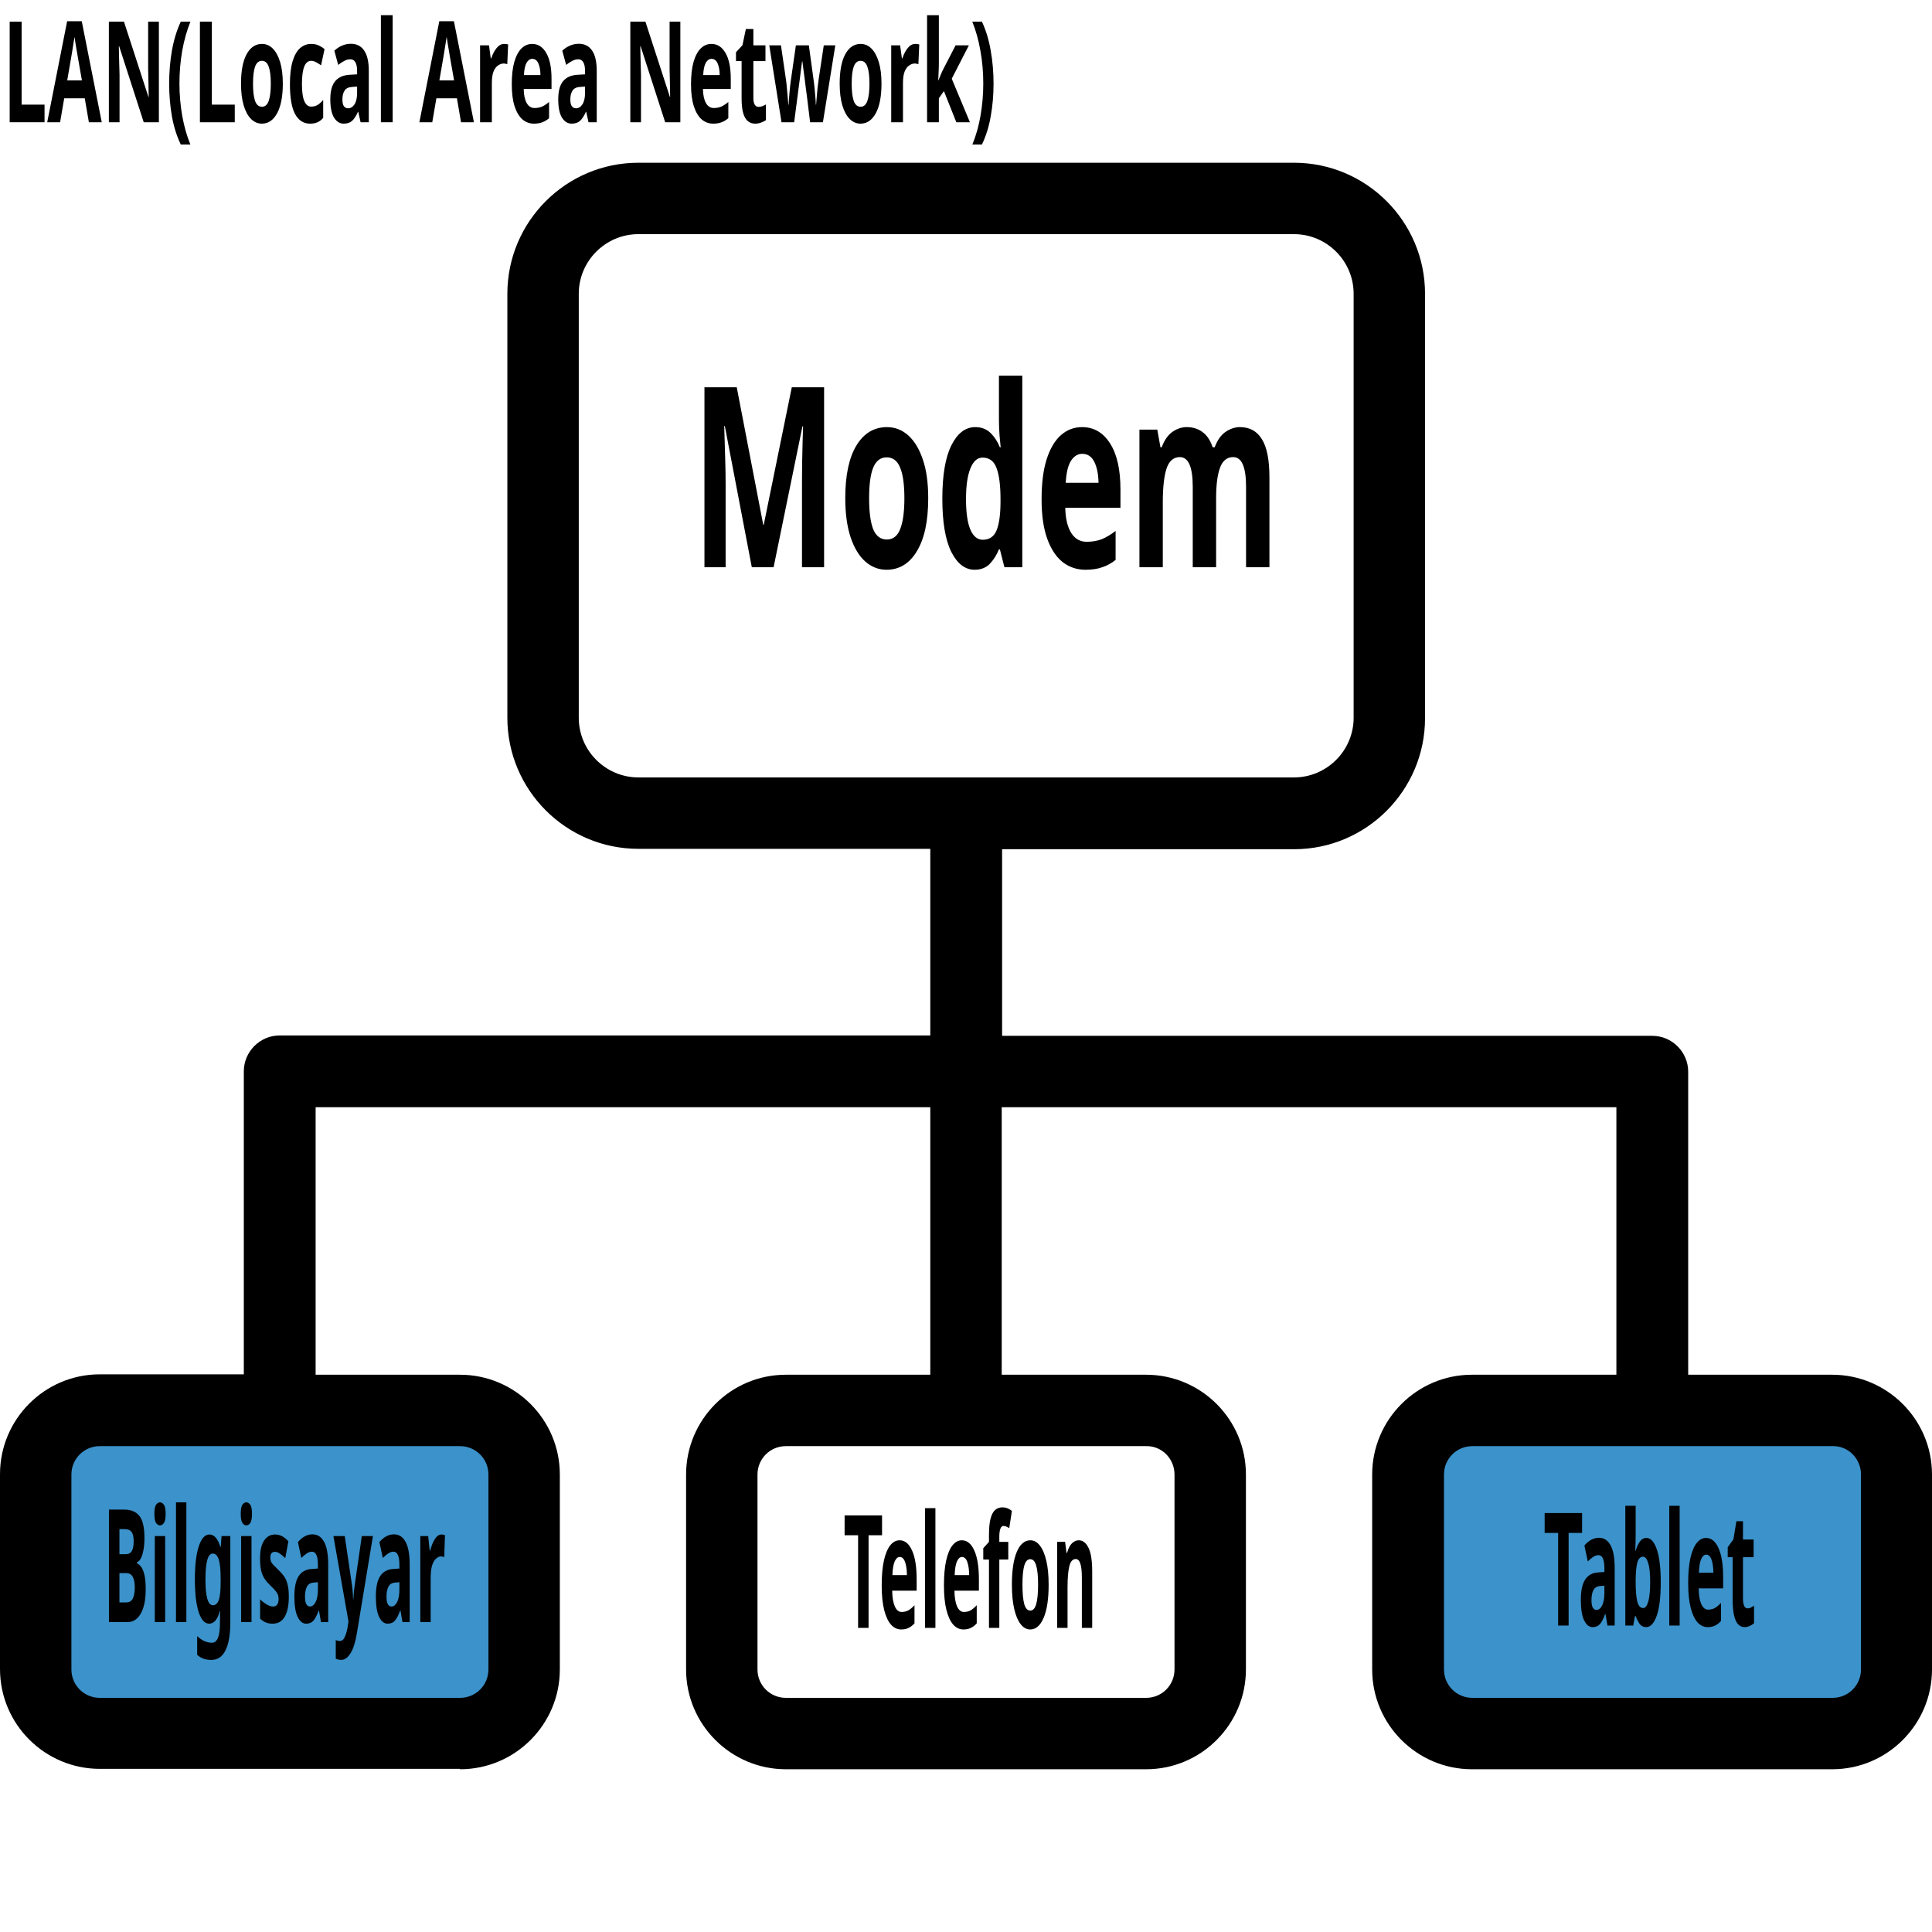 <?xml version="1.0" encoding="UTF-8" standalone="no"?>
<!-- Uploaded to: SVG Repo, www.svgrepo.com, Generator: SVG Repo Mixer Tools -->

<svg
   height="800px"
   width="800px"
   version="1.1"
   id="Layer_1"
   viewBox="0 0 489.7 489.7"
   xml:space="preserve"
   sodipodi:docname="network-svgrepo-com.svg"
   inkscape:version="1.2.2 (b0a8486541, 2022-12-01)"
   xmlns:inkscape="http://www.inkscape.org/namespaces/inkscape"
   xmlns:sodipodi="http://sodipodi.sourceforge.net/DTD/sodipodi-0.dtd"
   xmlns="http://www.w3.org/2000/svg"
   xmlns:svg="http://www.w3.org/2000/svg"><defs
   id="defs646" /><sodipodi:namedview
   id="namedview644"
   pagecolor="#ffffff"
   bordercolor="#000000"
   borderopacity="0.25"
   inkscape:showpageshadow="2"
   inkscape:pageopacity="0.0"
   inkscape:pagecheckerboard="0"
   inkscape:deskcolor="#d1d1d1"
   showgrid="false"
   inkscape:zoom="0.67375"
   inkscape:cx="385.89981"
   inkscape:cy="283.48794"
   inkscape:window-width="1366"
   inkscape:window-height="675"
   inkscape:window-x="0"
   inkscape:window-y="0"
   inkscape:window-maximized="1"
   inkscape:current-layer="Layer_1" />
<g
   id="g641">
	<g
   id="g639">
		<path
   id="XMLID_1284_"
   style="fill:#3C92CA;"
   d="M17.1,357.45h107.7c4.4,0,8.1,3.6,8.1,8.1v65.8c0,4.4-3.6,8.1-8.1,8.1H17.1    c-4.4,0-8.1-3.6-8.1-8.1v-65.8C9,361.05,12.7,357.45,17.1,357.45z" />
		<path
   id="XMLID_1282_"
   style="fill:#3C92CA;"
   d="M365,357.45h107.7c4.4,0,8.1,3.6,8.1,8.1v65.8c0,4.4-3.6,8.1-8.1,8.1H365    c-4.4,0-8.1-3.6-8.1-8.1v-65.8C357,361.05,360.6,357.45,365,357.45z" />
		<path
   d="M116.6,448.45c14,0,25.3-11.4,25.3-25.3v-49.4c0-14-11.4-25.3-25.3-25.3H80v-67.8h155.8v67.8h-36.6    c-14,0-25.3,11.4-25.3,25.3v49.4c0,14,11.4,25.3,25.3,25.3h91.3c14,0,25.3-11.4,25.3-25.3v-49.4c0-14-11.4-25.3-25.3-25.3h-36.6    v-67.8h155.8v67.8h-36.6c-14,0-25.3,11.4-25.3,25.3v49.4c0,14,11.4,25.3,25.3,25.3h91.3c14,0,25.3-11.4,25.3-25.3v-49.4    c0-14-11.4-25.3-25.3-25.3h-36.5v-76.8c0-5-4.1-9.1-9.1-9.1H254v-47.3h74c18.3,0,33.2-14.9,33.2-33.2V74.45    c0-18.3-14.9-33.2-33.2-33.2H161.8c-18.3,0-33.2,14.9-33.2,33.2v107.5c0,18.3,14.9,33.2,33.2,33.2h74v47.3H70.9    c-5,0-9.1,4.1-9.1,9.1v76.8H25.3c-14,0-25.3,11.4-25.3,25.3v49.4c0,14,11.4,25.3,25.3,25.3h91.3    C116.6,448.35,116.6,448.45,116.6,448.45z M297.7,373.75v49.4c0,4-3.2,7.2-7.2,7.2h-91.3c-4,0-7.2-3.2-7.2-7.2v-49.4    c0-4,3.2-7.2,7.2-7.2h91.3C294.5,366.45,297.7,369.75,297.7,373.75z M471.7,373.75v49.4c0,4-3.2,7.2-7.2,7.2h-91.3    c-4,0-7.2-3.2-7.2-7.2v-49.4c0-4,3.2-7.2,7.2-7.2h91.3C468.5,366.45,471.7,369.75,471.7,373.75z M146.7,181.95V74.45    c0-8.3,6.8-15.1,15.1-15.1H328c8.3,0,15.1,6.8,15.1,15.1v107.5c0,8.3-6.8,15.1-15.1,15.1H161.8    C153.5,197.05,146.7,190.25,146.7,181.95z M18.1,423.15v-49.4c0-4,3.2-7.2,7.2-7.2h91.3c4,0,7.2,3.2,7.2,7.2v49.4    c0,4-3.2,7.2-7.2,7.2H25.3C21.3,430.35,18.1,427.15,18.1,423.15z"
   id="path637" />
	</g>
</g>
<g
   aria-label="Modem"
   transform="matrix(0.789,0,0,1.268,0,-11.766)"
   id="text1637"
   style="font-weight:bold;font-size:50.374px;-inkscape-font-specification:'sans-serif, Bold';stroke-width:0.09"><path
     d="m 241.52,122.666 -8.664,-28.21 h -0.202 q 0.05,1.007 0.151,3.022 0.101,2.015 0.202,4.332 0.101,2.267 0.101,4.131 v 16.724 h -6.801 V 86.699 h 10.377 l 8.513,27.504 h 0.151 l 9.017,-27.504 h 10.377 v 35.967 h -7.103 v -17.027 q 0,-1.713 0.05,-3.929 0.101,-2.216 0.151,-4.181 0.101,-2.015 0.151,-3.022 h -0.201 l -9.269,28.159 z"
     id="path1639" /><path
     d="m 298.192,108.864 q 0,6.851 -3.627,10.579 -3.577,3.728 -9.773,3.728 -3.828,0 -6.851,-1.662 -2.972,-1.662 -4.685,-4.836 -1.713,-3.224 -1.713,-7.808 0,-6.851 3.577,-10.528 3.577,-3.677 9.823,-3.677 3.879,0 6.851,1.662 2.972,1.662 4.685,4.836 1.713,3.123 1.713,7.707 z m -18.991,0 q 0,4.08 1.31,6.196 1.36,2.065 4.383,2.065 2.972,0 4.282,-2.065 1.36,-2.116 1.36,-6.196 0,-4.08 -1.36,-6.095 -1.31,-2.065 -4.332,-2.065 -2.972,0 -4.332,2.065 -1.31,2.015 -1.31,6.095 z"
     id="path1641" /><path
     d="m 313.102,123.17 q -4.584,0 -7.506,-3.577 -2.871,-3.627 -2.871,-10.629 0,-7.052 2.922,-10.679 2.922,-3.627 7.657,-3.627 2.972,0 4.886,1.159 1.914,1.159 3.022,2.871 h 0.252 q -0.151,-0.806 -0.353,-2.317 -0.201,-1.562 -0.201,-3.174 v -8.816 h 7.506 v 38.285 h -5.743 l -1.461,-3.577 h -0.302 q -1.108,1.713 -2.972,2.922 -1.864,1.159 -4.836,1.159 z m 2.619,-5.995 q 3.123,0 4.383,-1.813 1.259,-1.864 1.31,-5.541 v -0.806 q 0,-4.03 -1.259,-6.146 -1.209,-2.116 -4.534,-2.116 -2.468,0 -3.879,2.166 -1.41,2.116 -1.41,6.146 0,4.03 1.41,6.095 1.41,2.015 3.98,2.015 z"
     id="path1643" /><path
     d="m 347.609,94.658 q 5.692,0 9.017,3.274 3.325,3.224 3.325,9.219 v 3.627 h -17.732 q 0.101,3.174 1.864,4.987 1.813,1.813 4.987,1.813 2.67,0 4.836,-0.504 2.166,-0.554 4.483,-1.662 v 5.793 q -2.015,1.007 -4.282,1.461 -2.216,0.504 -5.39,0.504 -4.131,0 -7.304,-1.511 -3.174,-1.562 -4.987,-4.685 -1.813,-3.123 -1.813,-7.858 0,-4.836 1.612,-8.01 1.662,-3.224 4.584,-4.836 2.922,-1.612 6.801,-1.612 z m 0.05,5.34 q -2.166,0 -3.627,1.41 -1.41,1.41 -1.662,4.383 h 10.528 q -0.05,-2.519 -1.31,-4.131 -1.259,-1.662 -3.929,-1.662 z"
     id="path1645" /><path
     d="m 398.336,94.658 q 4.685,0 7.052,2.418 2.418,2.368 2.418,7.657 v 17.933 h -7.506 v -16.069 q 0,-5.944 -4.131,-5.944 -2.972,0 -4.231,2.116 -1.259,2.116 -1.259,6.095 v 13.803 h -7.506 v -16.069 q 0,-5.944 -4.131,-5.944 -3.123,0 -4.332,2.368 -1.159,2.317 -1.159,6.7 v 12.946 h -7.506 V 95.162 h 5.743 l 1.007,3.526 h 0.403 q 1.259,-2.116 3.425,-3.073 2.216,-0.957 4.584,-0.957 3.022,0 5.138,1.007 2.116,0.957 3.224,3.022 h 0.655 q 1.259,-2.116 3.476,-3.073 2.267,-0.957 4.634,-0.957 z"
     id="path1647" /></g><g
   aria-label="Bilgisayar"
   transform="scale(0.664,1.506)"
   id="text1709-7-62"
   style="font-weight:bold;font-size:26.519px;-inkscape-font-specification:'sans-serif, Bold';stroke-width:0.019"><path
     d="m 47.478,254.074 q 3.792,0 5.728,1.061 1.936,1.061 1.936,3.739 0,1.618 -0.769,2.731 -0.743,1.114 -2.148,1.352 v 0.133 q 0.955,0.186 1.724,0.663 0.769,0.477 1.22,1.379 0.451,0.902 0.451,2.387 0,2.572 -1.856,4.031 -1.856,1.459 -5.092,1.459 h -7.08 v -18.934 z m 0.451,7.505 q 1.75,0 2.413,-0.557 0.689,-0.557 0.689,-1.618 0,-1.087 -0.796,-1.565 -0.796,-0.477 -2.519,-0.477 h -2.121 v 4.216 z m -2.334,3.182 v 4.932 h 2.625 q 1.803,0 2.519,-0.689 0.716,-0.716 0.716,-1.883 0,-1.061 -0.743,-1.697 -0.716,-0.663 -2.625,-0.663 z"
     id="path1931" /><path
     d="m 61.082,252.854 q 0.875,0 1.512,0.424 0.636,0.398 0.636,1.512 0,1.087 -0.636,1.512 -0.636,0.424 -1.512,0.424 -0.902,0 -1.538,-0.424 -0.61,-0.424 -0.61,-1.512 0,-1.114 0.61,-1.512 0.636,-0.424 1.538,-0.424 z m 1.962,5.675 v 14.479 h -3.951 v -14.479 z"
     id="path1933" /><path
     d="m 71.133,273.009 h -3.951 v -20.154 h 3.951 z"
     id="path1935" /><path
     d="m 79.963,258.264 q 2.678,0 4.19,2.122 h 0.106 l 0.318,-1.856 h 3.341 v 14.506 q 0,3.103 -1.83,4.72 -1.83,1.618 -5.41,1.618 -1.538,0 -2.864,-0.186 -1.299,-0.186 -2.546,-0.663 v -3.156 q 2.678,1.114 5.648,1.114 3.05,0 3.05,-3.288 v -0.292 q 0,-0.451 0.027,-0.928 0.053,-0.477 0.08,-0.849 h -0.106 q -0.743,1.14 -1.777,1.644 -1.034,0.504 -2.334,0.504 -2.572,0 -4.031,-1.962 -1.432,-1.989 -1.432,-5.516 0,-3.554 1.485,-5.542 1.485,-1.989 4.084,-1.989 z m 1.246,3.209 q -2.784,0 -2.784,4.376 0,4.323 2.838,4.323 1.512,0 2.228,-0.849 0.743,-0.875 0.743,-3.023 v -0.477 q 0,-2.334 -0.716,-3.341 -0.716,-1.008 -2.307,-1.008 z"
     id="path1937" /><path
     d="m 94.045,252.854 q 0.875,0 1.512,0.424 0.636,0.398 0.636,1.512 0,1.087 -0.636,1.512 -0.636,0.424 -1.512,0.424 -0.902,0 -1.538,-0.424 -0.61,-0.424 -0.61,-1.512 0,-1.114 0.61,-1.512 0.636,-0.424 1.538,-0.424 z m 1.962,5.675 v 14.479 h -3.951 v -14.479 z"
     id="path1939" /><path
     d="m 110.248,268.713 q 0,2.201 -1.565,3.394 -1.538,1.167 -4.614,1.167 -1.512,0 -2.599,-0.212 -1.087,-0.186 -2.175,-0.636 v -3.262 q 1.167,0.53 2.519,0.875 1.352,0.345 2.387,0.345 1.167,0 1.644,-0.345 0.504,-0.345 0.504,-0.902 0,-0.371 -0.212,-0.663 -0.186,-0.292 -0.849,-0.663 -0.663,-0.371 -2.068,-0.955 -1.352,-0.583 -2.228,-1.14 -0.875,-0.583 -1.299,-1.379 -0.424,-0.822 -0.424,-2.042 0,-2.015 1.565,-3.023 1.565,-1.008 4.163,-1.008 1.352,0 2.572,0.265 1.22,0.265 2.519,0.875 l -1.193,2.837 q -1.061,-0.451 -2.015,-0.743 -0.955,-0.318 -1.936,-0.318 -1.75,0 -1.75,0.955 0,0.345 0.212,0.636 0.239,0.265 0.875,0.583 0.663,0.318 1.936,0.849 1.246,0.504 2.148,1.061 0.902,0.53 1.379,1.352 0.504,0.796 0.504,2.095 z"
     id="path1941" /><path
     d="m 119.264,258.238 q 2.917,0 4.455,1.273 1.565,1.246 1.565,3.845 v 9.653 h -2.758 l -0.769,-1.962 h -0.106 q -0.928,1.167 -1.962,1.697 -1.034,0.53 -2.837,0.53 -1.936,0 -3.209,-1.114 -1.273,-1.14 -1.273,-3.474 0,-2.307 1.618,-3.394 1.618,-1.114 4.853,-1.22 l 2.519,-0.08 v -0.636 q 0,-1.14 -0.61,-1.671 -0.583,-0.53 -1.644,-0.53 -1.061,0 -2.068,0.318 -1.008,0.292 -2.015,0.743 l -1.299,-2.678 q 1.167,-0.61 2.572,-0.955 1.432,-0.345 2.97,-0.345 z m 0.557,8.115 q -1.909,0.053 -2.652,0.689 -0.743,0.636 -0.743,1.671 0,0.902 0.53,1.299 0.53,0.371 1.379,0.371 1.273,0 2.148,-0.743 0.875,-0.769 0.875,-2.148 v -1.193 z"
     id="path1943" /><path
     d="m 127.273,258.529 h 4.323 l 2.731,8.141 q 0.212,0.583 0.318,1.22 0.106,0.61 0.159,1.299 h 0.08 q 0.08,-0.689 0.212,-1.299 0.159,-0.636 0.345,-1.22 l 2.678,-8.141 h 4.243 l -6.126,16.336 q -0.822,2.254 -2.413,3.368 -1.565,1.14 -3.633,1.14 -0.663,0 -1.167,-0.08 -0.477,-0.053 -0.849,-0.133 v -3.129 q 0.292,0.053 0.689,0.106 0.424,0.053 0.875,0.053 1.246,0 1.962,-0.769 0.743,-0.743 1.087,-1.803 l 0.239,-0.716 z"
     id="path1945" /><path
     d="m 150.371,258.238 q 2.917,0 4.455,1.273 1.565,1.246 1.565,3.845 v 9.653 h -2.758 l -0.769,-1.962 h -0.106 q -0.928,1.167 -1.962,1.697 -1.034,0.53 -2.837,0.53 -1.936,0 -3.209,-1.114 -1.273,-1.14 -1.273,-3.474 0,-2.307 1.618,-3.394 1.618,-1.114 4.853,-1.22 l 2.519,-0.08 v -0.636 q 0,-1.14 -0.61,-1.671 -0.583,-0.53 -1.644,-0.53 -1.061,0 -2.068,0.318 -1.008,0.292 -2.015,0.743 l -1.299,-2.678 q 1.167,-0.61 2.572,-0.955 1.432,-0.345 2.97,-0.345 z m 0.557,8.115 q -1.909,0.053 -2.652,0.689 -0.743,0.636 -0.743,1.671 0,0.902 0.53,1.299 0.53,0.371 1.379,0.371 1.273,0 2.148,-0.743 0.875,-0.769 0.875,-2.148 v -1.193 z"
     id="path1947" /><path
     d="m 168.536,258.264 q 0.292,0 0.689,0.026 0.398,0.026 0.636,0.08 l -0.292,3.713 q -0.186,-0.053 -0.557,-0.08 -0.345,-0.053 -0.61,-0.053 -1.008,0 -1.936,0.371 -0.928,0.345 -1.512,1.14 -0.557,0.796 -0.557,2.175 v 7.372 h -3.951 v -14.479 h 2.997 l 0.583,2.44 h 0.186 q 0.636,-1.114 1.75,-1.909 1.114,-0.796 2.572,-0.796 z"
     id="path1949" /></g><g
   aria-label="Telefon"
   transform="scale(0.664,1.506)"
   id="text1709-7-62-1"
   style="font-weight:bold;font-size:26.519px;-inkscape-font-specification:'sans-serif, Bold';stroke-width:0.019"><path
     d="m 331.562,273.983 h -4.004 v -15.593 h -5.145 v -3.341 h 14.294 v 3.341 h -5.145 z"
     id="path1952" /><path
     d="m 343.416,259.238 q 2.997,0 4.747,1.724 1.75,1.697 1.75,4.853 v 1.909 h -9.335 q 0.053,1.671 0.981,2.625 0.955,0.955 2.625,0.955 1.405,0 2.546,-0.265 1.14,-0.292 2.36,-0.875 v 3.05 q -1.061,0.53 -2.254,0.769 -1.167,0.265 -2.837,0.265 -2.175,0 -3.845,-0.796 -1.671,-0.822 -2.625,-2.466 -0.955,-1.644 -0.955,-4.137 0,-2.546 0.849,-4.216 0.875,-1.697 2.413,-2.546 1.538,-0.849 3.58,-0.849 z m 0.026,2.811 q -1.14,0 -1.909,0.743 -0.743,0.743 -0.875,2.307 h 5.542 q -0.026,-1.326 -0.689,-2.175 -0.663,-0.875 -2.068,-0.875 z"
     id="path1954" /><path
     d="m 357.073,273.983 h -3.951 v -20.154 h 3.951 z"
     id="path1956" /><path
     d="m 367.177,259.238 q 2.997,0 4.747,1.724 1.75,1.697 1.75,4.853 v 1.909 h -9.335 q 0.053,1.671 0.981,2.625 0.955,0.955 2.625,0.955 1.405,0 2.546,-0.265 1.14,-0.292 2.36,-0.875 v 3.05 q -1.061,0.53 -2.254,0.769 -1.167,0.265 -2.837,0.265 -2.175,0 -3.845,-0.796 -1.671,-0.822 -2.625,-2.466 -0.955,-1.644 -0.955,-4.137 0,-2.546 0.849,-4.216 0.875,-1.697 2.413,-2.546 1.538,-0.849 3.58,-0.849 z m 0.026,2.811 q -1.14,0 -1.909,0.743 -0.743,0.743 -0.875,2.307 h 5.542 q -0.026,-1.326 -0.689,-2.175 -0.663,-0.875 -2.068,-0.875 z"
     id="path1958" /><path
     d="m 384.891,262.474 h -3.421 v 11.509 h -3.951 v -11.509 h -2.175 v -1.909 l 2.175,-1.061 v -1.061 q 0,-1.856 0.61,-2.864 0.636,-1.034 1.777,-1.459 1.167,-0.424 2.731,-0.424 1.167,0 2.095,0.186 0.955,0.186 1.538,0.424 l -1.008,2.891 q -0.451,-0.133 -0.981,-0.239 -0.53,-0.133 -1.22,-0.133 -0.822,0 -1.22,0.504 -0.371,0.504 -0.371,1.273 v 0.902 h 3.421 z"
     id="path1960" /><path
     d="m 400.299,266.717 q 0,3.607 -1.909,5.569 -1.883,1.962 -5.145,1.962 -2.015,0 -3.607,-0.875 -1.565,-0.875 -2.466,-2.546 -0.902,-1.697 -0.902,-4.11 0,-3.607 1.883,-5.542 1.883,-1.936 5.171,-1.936 2.042,0 3.607,0.875 1.565,0.875 2.466,2.546 0.902,1.644 0.902,4.057 z m -9.998,0 q 0,2.148 0.689,3.262 0.716,1.087 2.307,1.087 1.565,0 2.254,-1.087 0.716,-1.114 0.716,-3.262 0,-2.148 -0.716,-3.209 -0.689,-1.087 -2.281,-1.087 -1.565,0 -2.281,1.087 -0.689,1.061 -0.689,3.209 z"
     id="path1962" /><path
     d="m 411.781,259.238 q 2.334,0 3.739,1.273 1.405,1.246 1.405,4.031 v 9.441 h -3.951 v -8.459 q 0,-1.565 -0.557,-2.334 -0.557,-0.796 -1.777,-0.796 -1.803,0 -2.466,1.246 -0.663,1.22 -0.663,3.527 v 6.815 h -3.951 v -14.479 h 3.023 l 0.53,1.856 h 0.212 q 0.689,-1.114 1.883,-1.618 1.22,-0.504 2.572,-0.504 z"
     id="path1964" /></g><g
   aria-label="Tablet"
   transform="scale(0.664,1.506)"
   id="text1709-7-62-7"
   style="font-weight:bold;font-size:26.519px;-inkscape-font-specification:'sans-serif, Bold';stroke-width:0.019"><path
     d="m 598.788,273.59 h -4.004 v -15.593 h -5.145 v -3.341 h 14.294 v 3.341 h -5.145 z"
     id="path1967" /><path
     d="m 610.35,258.819 q 2.917,0 4.455,1.273 1.565,1.246 1.565,3.845 v 9.653 h -2.758 l -0.769,-1.962 h -0.106 q -0.928,1.167 -1.962,1.697 -1.034,0.53 -2.837,0.53 -1.936,0 -3.209,-1.114 -1.273,-1.14 -1.273,-3.474 0,-2.307 1.618,-3.394 1.618,-1.114 4.853,-1.22 l 2.519,-0.08 v -0.636 q 0,-1.14 -0.61,-1.671 -0.583,-0.53 -1.644,-0.53 -1.061,0 -2.068,0.318 -1.008,0.292 -2.015,0.743 l -1.299,-2.678 q 1.167,-0.61 2.572,-0.955 1.432,-0.345 2.97,-0.345 z m 0.557,8.115 q -1.909,0.053 -2.652,0.689 -0.743,0.636 -0.743,1.671 0,0.902 0.53,1.299 0.53,0.371 1.379,0.371 1.273,0 2.148,-0.743 0.875,-0.769 0.875,-2.148 v -1.193 z"
     id="path1969" /><path
     d="m 624.379,258.129 q 0,0.822 -0.053,1.618 -0.053,0.796 -0.106,1.246 h 0.159 q 0.583,-0.902 1.565,-1.512 0.981,-0.636 2.546,-0.636 2.44,0 3.951,1.909 1.512,1.883 1.512,5.569 0,3.713 -1.538,5.622 -1.538,1.909 -4.031,1.909 -1.591,0 -2.519,-0.557 -0.902,-0.583 -1.485,-1.299 h -0.265 l -0.663,1.591 h -3.023 v -20.154 h 3.951 z m 2.837,3.872 q -1.538,0 -2.175,0.955 -0.61,0.955 -0.663,2.917 v 0.424 q 0,2.095 0.61,3.235 0.636,1.114 2.281,1.114 1.22,0 1.936,-1.114 0.716,-1.14 0.716,-3.262 0,-2.122 -0.743,-3.182 -0.716,-1.087 -1.962,-1.087 z"
     id="path1971" /><path
     d="m 641.165,273.59 h -3.951 v -20.154 h 3.951 z"
     id="path1973" /><path
     d="m 651.269,258.845 q 2.997,0 4.747,1.724 1.75,1.697 1.75,4.853 v 1.909 h -9.335 q 0.053,1.671 0.981,2.625 0.955,0.955 2.625,0.955 1.405,0 2.546,-0.265 1.14,-0.292 2.36,-0.875 v 3.05 q -1.061,0.53 -2.254,0.769 -1.167,0.265 -2.837,0.265 -2.175,0 -3.845,-0.796 -1.671,-0.822 -2.625,-2.466 -0.955,-1.644 -0.955,-4.137 0,-2.546 0.849,-4.216 0.875,-1.697 2.413,-2.546 1.538,-0.849 3.58,-0.849 z m 0.026,2.811 q -1.14,0 -1.909,0.743 -0.743,0.743 -0.875,2.307 h 5.542 q -0.026,-1.326 -0.689,-2.175 -0.663,-0.875 -2.068,-0.875 z"
     id="path1975" /><path
     d="m 667.074,270.699 q 0.663,0 1.273,-0.133 0.61,-0.133 1.22,-0.318 v 2.944 q -0.636,0.265 -1.591,0.451 -0.928,0.212 -2.042,0.212 -1.299,0 -2.334,-0.424 -1.008,-0.424 -1.618,-1.459 -0.583,-1.061 -0.583,-2.917 v -6.974 h -1.883 v -1.671 l 2.175,-1.326 1.14,-3.05 h 2.519 v 3.076 h 4.057 v 2.97 h -4.057 v 6.974 q 0,0.822 0.477,1.246 0.477,0.398 1.246,0.398 z"
     id="path1977" /></g><g
   aria-label="LAN(Local Area Network)"
   transform="scale(0.749,1.335)"
   id="text2186"
   style="font-weight:bold;font-size:26.745px;-inkscape-font-specification:'sans-serif, Bold';stroke-width:0.02"><path
     d="M 3.277,23.209 V 4.113 H 7.315 V 19.866 h 7.756 v 3.343 z"
     id="path2188" /><path
     d="m 30.075,23.209 -1.391,-4.547 h -6.954 l -1.391,4.547 H 15.98 L 22.72,4.033 h 4.948 l 6.767,19.176 z M 26.331,10.826 Q 26.197,10.371 25.983,9.676 25.769,8.981 25.555,8.258 25.341,7.536 25.208,7.001 q -0.134,0.535 -0.374,1.337 -0.214,0.776 -0.428,1.498 -0.187,0.695 -0.294,0.99 l -1.364,4.44 h 4.975 z"
     id="path2190" /><path
     d="m 53.771,23.209 h -5.135 L 40.319,8.767 h -0.107 q 0.053,1.364 0.107,2.728 0.08,1.364 0.134,2.728 v 8.986 H 36.842 V 4.113 h 5.108 l 8.291,14.309 h 0.08 q -0.027,-1.337 -0.08,-2.648 -0.053,-1.311 -0.107,-2.621 V 4.113 h 3.637 z"
     id="path2192" /><path
     d="m 57.248,15.881 q 0,-3.263 0.936,-6.285 0.963,-3.049 2.995,-5.483 h 3.263 q -1.819,2.514 -2.781,5.536 -0.936,3.022 -0.936,6.205 0,3.102 0.936,6.125 0.963,2.995 2.755,5.456 h -3.236 q -2.033,-2.354 -2.995,-5.322 -0.936,-2.995 -0.936,-6.232 z"
     id="path2194" /><path
     d="M 67.652,23.209 V 4.113 h 4.039 V 19.866 h 7.756 v 3.343 z"
     id="path2196" /><path
     d="m 95.708,15.881 q 0,3.637 -1.926,5.616 -1.899,1.979 -5.189,1.979 -2.033,0 -3.637,-0.883 -1.578,-0.883 -2.487,-2.568 -0.909,-1.712 -0.909,-4.145 0,-3.637 1.899,-5.59 1.899,-1.952 5.215,-1.952 2.059,0 3.637,0.883 1.578,0.883 2.487,2.568 0.909,1.658 0.909,4.092 z m -10.083,0 q 0,2.166 0.695,3.29 0.722,1.097 2.327,1.097 1.578,0 2.273,-1.097 0.722,-1.123 0.722,-3.29 0,-2.166 -0.722,-3.236 -0.695,-1.097 -2.3,-1.097 -1.578,0 -2.3,1.097 -0.695,1.07 -0.695,3.236 z"
     id="path2198" /><path
     d="m 104.935,23.476 q -3.263,0 -5.055,-1.792 -1.765,-1.819 -1.765,-5.697 0,-2.675 0.909,-4.359 0.909,-1.685 2.514,-2.487 1.631,-0.802 3.744,-0.802 1.498,0 2.594,0.294 1.123,0.294 1.952,0.695 l -1.177,3.076 q -0.936,-0.374 -1.765,-0.615 -0.802,-0.241 -1.605,-0.241 -3.102,0 -3.102,4.413 0,2.193 0.802,3.236 0.829,1.043 2.3,1.043 1.257,0 2.22,-0.321 0.963,-0.348 1.872,-0.936 v 3.397 q -0.909,0.588 -1.926,0.829 -0.99,0.267 -2.514,0.267 z"
     id="path2200" /><path
     d="m 118.735,8.312 q 2.942,0 4.493,1.284 1.578,1.257 1.578,3.878 v 9.735 h -2.781 l -0.776,-1.979 h -0.107 q -0.936,1.177 -1.979,1.712 -1.043,0.535 -2.862,0.535 -1.952,0 -3.236,-1.123 -1.284,-1.15 -1.284,-3.504 0,-2.327 1.631,-3.423 1.631,-1.123 4.894,-1.23 l 2.541,-0.08 v -0.642 q 0,-1.15 -0.615,-1.685 -0.588,-0.535 -1.658,-0.535 -1.07,0 -2.086,0.321 -1.016,0.294 -2.033,0.749 l -1.311,-2.701 q 1.177,-0.615 2.594,-0.963 1.444,-0.348 2.995,-0.348 z m 0.562,8.184 q -1.926,0.053 -2.675,0.695 -0.749,0.642 -0.749,1.685 0,0.909 0.535,1.311 0.535,0.374 1.391,0.374 1.284,0 2.166,-0.749 0.883,-0.776 0.883,-2.166 v -1.204 z"
     id="path2202" /><path
     d="m 132.883,23.209 h -3.985 V 2.883 h 3.985 z"
     id="path2204" /><path
     d="m 156.018,23.209 -1.391,-4.547 h -6.954 l -1.391,4.547 h -4.359 l 6.74,-19.176 h 4.948 l 6.767,19.176 z m -3.744,-12.383 q -0.134,-0.455 -0.348,-1.15 -0.214,-0.695 -0.428,-1.417 -0.214,-0.722 -0.348,-1.257 -0.134,0.535 -0.374,1.337 -0.214,0.776 -0.428,1.498 -0.187,0.695 -0.294,0.99 l -1.364,4.44 h 4.975 z"
     id="path2206" /><path
     d="m 170.621,8.339 q 0.294,0 0.695,0.027 0.401,0.027 0.642,0.08 l -0.294,3.744 q -0.187,-0.053 -0.562,-0.08 -0.348,-0.053 -0.615,-0.053 -1.016,0 -1.952,0.374 -0.936,0.348 -1.524,1.15 -0.562,0.802 -0.562,2.193 v 7.435 h -3.985 V 8.606 h 3.022 l 0.588,2.461 h 0.187 q 0.642,-1.123 1.765,-1.926 1.123,-0.802 2.594,-0.802 z"
     id="path2208" /><path
     d="m 180.088,8.339 q 3.022,0 4.787,1.738 1.765,1.712 1.765,4.894 v 1.926 h -9.414 q 0.053,1.685 0.99,2.648 0.963,0.963 2.648,0.963 1.417,0 2.568,-0.267 1.15,-0.294 2.38,-0.883 v 3.076 q -1.07,0.535 -2.273,0.776 -1.177,0.267 -2.862,0.267 -2.193,0 -3.878,-0.802 -1.685,-0.829 -2.648,-2.487 -0.963,-1.658 -0.963,-4.172 0,-2.568 0.856,-4.252 0.883,-1.712 2.434,-2.568 1.551,-0.856 3.611,-0.856 z m 0.027,2.835 q -1.15,0 -1.926,0.749 -0.749,0.749 -0.883,2.327 h 5.59 q -0.027,-1.337 -0.695,-2.193 -0.669,-0.883 -2.086,-0.883 z"
     id="path2210" /><path
     d="m 195.868,8.312 q 2.942,0 4.493,1.284 1.578,1.257 1.578,3.878 v 9.735 h -2.781 l -0.776,-1.979 h -0.107 q -0.936,1.177 -1.979,1.712 -1.043,0.535 -2.862,0.535 -1.952,0 -3.236,-1.123 -1.284,-1.15 -1.284,-3.504 0,-2.327 1.631,-3.423 1.631,-1.123 4.894,-1.23 l 2.541,-0.08 v -0.642 q 0,-1.15 -0.615,-1.685 -0.588,-0.535 -1.658,-0.535 -1.07,0 -2.086,0.321 -1.016,0.294 -2.033,0.749 l -1.311,-2.701 q 1.177,-0.615 2.594,-0.963 1.444,-0.348 2.995,-0.348 z m 0.562,8.184 q -1.926,0.053 -2.675,0.695 -0.749,0.642 -0.749,1.685 0,0.909 0.535,1.311 0.535,0.374 1.391,0.374 1.284,0 2.166,-0.749 0.883,-0.776 0.883,-2.166 v -1.204 z"
     id="path2212" /><path
     d="m 230.236,23.209 h -5.135 L 216.783,8.767 h -0.107 q 0.053,1.364 0.107,2.728 0.08,1.364 0.134,2.728 v 8.986 h -3.611 V 4.113 h 5.108 l 8.291,14.309 h 0.08 q -0.027,-1.337 -0.08,-2.648 -0.053,-1.311 -0.107,-2.621 V 4.113 h 3.637 z"
     id="path2214" /><path
     d="m 240.746,8.339 q 3.022,0 4.787,1.738 1.765,1.712 1.765,4.894 v 1.926 h -9.414 q 0.053,1.685 0.99,2.648 0.963,0.963 2.648,0.963 1.417,0 2.568,-0.267 1.15,-0.294 2.38,-0.883 v 3.076 q -1.07,0.535 -2.273,0.776 -1.177,0.267 -2.862,0.267 -2.193,0 -3.878,-0.802 -1.685,-0.829 -2.648,-2.487 -0.963,-1.658 -0.963,-4.172 0,-2.568 0.856,-4.252 0.883,-1.712 2.434,-2.568 1.551,-0.856 3.611,-0.856 z m 0.027,2.835 q -1.15,0 -1.926,0.749 -0.749,0.749 -0.883,2.327 h 5.59 q -0.027,-1.337 -0.695,-2.193 -0.669,-0.883 -2.086,-0.883 z"
     id="path2216" /><path
     d="m 256.686,20.294 q 0.669,0 1.284,-0.134 0.615,-0.134 1.23,-0.321 v 2.969 q -0.642,0.267 -1.605,0.455 -0.936,0.214 -2.059,0.214 -1.311,0 -2.354,-0.428 -1.016,-0.428 -1.631,-1.471 -0.588,-1.07 -0.588,-2.942 v -7.034 h -1.899 V 9.917 l 2.193,-1.337 1.15,-3.076 h 2.541 v 3.102 h 4.092 v 2.995 h -4.092 v 7.034 q 0,0.829 0.481,1.257 0.481,0.401 1.257,0.401 z"
     id="path2218" /><path
     d="m 273.028,18.101 q -0.107,-0.455 -0.321,-1.337 -0.187,-0.909 -0.428,-1.926 -0.241,-1.043 -0.455,-1.899 -0.214,-0.883 -0.294,-1.284 h -0.107 q -0.08,0.401 -0.294,1.284 -0.187,0.856 -0.428,1.899 -0.241,1.016 -0.455,1.926 -0.214,0.909 -0.321,1.391 l -1.177,5.055 h -4.279 L 260.324,8.606 h 3.958 l 1.685,6.472 q 0.187,0.669 0.321,1.605 0.16,0.936 0.294,1.819 0.134,0.856 0.187,1.364 h 0.107 q 0.027,-0.374 0.107,-0.99 0.08,-0.642 0.187,-1.311 0.134,-0.669 0.214,-1.204 0.107,-0.562 0.16,-0.749 l 1.792,-7.007 h 4.386 l 1.712,7.007 q 0.107,0.374 0.241,1.204 0.16,0.829 0.267,1.685 0.134,0.856 0.134,1.364 h 0.107 q 0.053,-0.455 0.187,-1.311 0.134,-0.883 0.294,-1.845 0.187,-0.963 0.374,-1.631 l 1.738,-6.472 h 3.905 l -4.199,14.603 h -4.333 z"
     id="path2220" /><path
     d="m 298.302,15.881 q 0,3.637 -1.926,5.616 -1.899,1.979 -5.189,1.979 -2.033,0 -3.637,-0.883 -1.578,-0.883 -2.487,-2.568 -0.909,-1.712 -0.909,-4.145 0,-3.637 1.899,-5.59 1.899,-1.952 5.215,-1.952 2.059,0 3.637,0.883 1.578,0.883 2.487,2.568 0.909,1.658 0.909,4.092 z m -10.083,0 q 0,2.166 0.695,3.29 0.722,1.097 2.327,1.097 1.578,0 2.273,-1.097 0.722,-1.123 0.722,-3.29 0,-2.166 -0.722,-3.236 -0.695,-1.097 -2.3,-1.097 -1.578,0 -2.3,1.097 -0.695,1.07 -0.695,3.236 z"
     id="path2222" /><path
     d="m 309.749,8.339 q 0.294,0 0.695,0.027 0.401,0.027 0.642,0.08 l -0.294,3.744 q -0.187,-0.053 -0.562,-0.08 -0.348,-0.053 -0.615,-0.053 -1.016,0 -1.952,0.374 -0.936,0.348 -1.524,1.15 -0.562,0.802 -0.562,2.193 v 7.435 h -3.985 V 8.606 h 3.022 l 0.588,2.461 h 0.187 q 0.642,-1.123 1.765,-1.926 1.123,-0.802 2.594,-0.802 z"
     id="path2224" /><path
     d="m 317.719,11.976 q 0,0.829 -0.08,1.658 -0.053,0.802 -0.134,1.631 h 0.053 q 0.401,-0.562 0.829,-1.123 0.428,-0.588 0.909,-1.097 l 4.092,-4.44 h 4.493 l -5.804,6.339 6.151,8.264 h -4.6 l -4.199,-5.911 -1.712,1.364 v 4.547 h -3.985 V 2.883 h 3.985 z"
     id="path2226" /><path
     d="m 336.226,15.881 q 0,3.236 -0.963,6.232 -0.936,2.969 -2.969,5.322 h -3.236 q 1.819,-2.461 2.755,-5.456 0.936,-3.022 0.936,-6.125 0,-3.183 -0.963,-6.205 -0.936,-3.022 -2.755,-5.536 h 3.263 q 2.033,2.434 2.969,5.483 0.963,3.022 0.963,6.285 z"
     id="path2228" /></g></svg>
